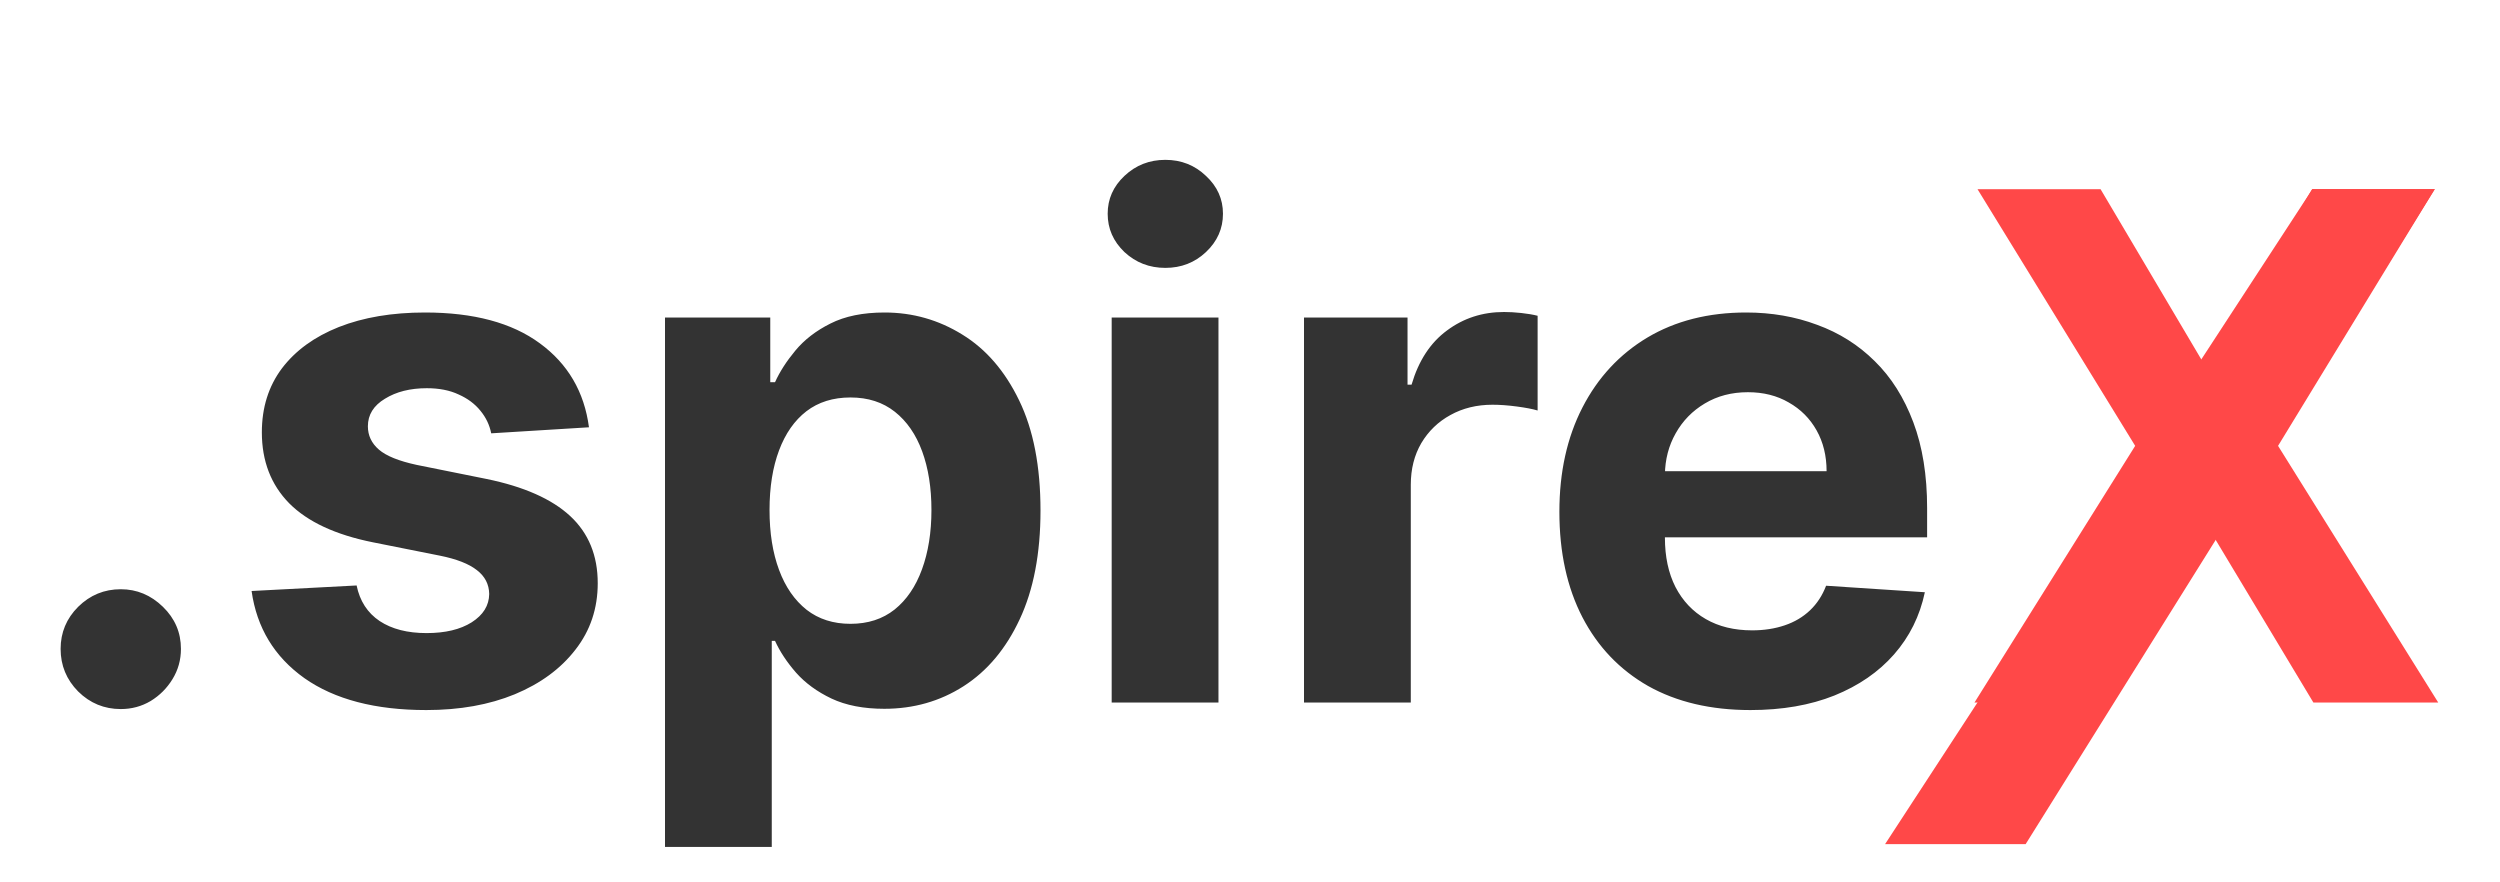 <svg width="85" height="30" viewBox="0 0 85 30" fill="none" xmlns="http://www.w3.org/2000/svg">
<path d="M4.107 24.108C3.544 24.108 3.061 23.909 2.658 23.511C2.26 23.108 2.061 22.625 2.061 22.062C2.061 21.506 2.26 21.028 2.658 20.631C3.061 20.233 3.544 20.034 4.107 20.034C4.652 20.034 5.13 20.233 5.539 20.631C5.948 21.028 6.152 21.506 6.152 22.062C6.152 22.437 6.056 22.781 5.863 23.094C5.675 23.4 5.428 23.648 5.121 23.835C4.814 24.017 4.476 24.108 4.107 24.108ZM20.025 14.528L16.701 14.733C16.645 14.449 16.522 14.193 16.335 13.966C16.147 13.733 15.9 13.548 15.593 13.412C15.292 13.27 14.931 13.199 14.511 13.199C13.948 13.199 13.474 13.318 13.088 13.557C12.701 13.79 12.508 14.102 12.508 14.494C12.508 14.807 12.633 15.071 12.883 15.287C13.133 15.503 13.562 15.676 14.17 15.807L16.539 16.284C17.812 16.545 18.761 16.966 19.386 17.545C20.011 18.125 20.323 18.886 20.323 19.829C20.323 20.687 20.071 21.44 19.565 22.088C19.065 22.736 18.378 23.241 17.503 23.605C16.633 23.963 15.63 24.142 14.494 24.142C12.761 24.142 11.38 23.781 10.352 23.059C9.329 22.332 8.73 21.344 8.554 20.094L12.125 19.906C12.233 20.434 12.494 20.838 12.909 21.116C13.323 21.389 13.855 21.525 14.502 21.525C15.139 21.525 15.65 21.403 16.037 21.159C16.429 20.909 16.628 20.588 16.633 20.196C16.628 19.866 16.488 19.596 16.216 19.386C15.943 19.17 15.522 19.006 14.954 18.892L12.687 18.44C11.409 18.184 10.457 17.741 9.832 17.111C9.213 16.48 8.903 15.676 8.903 14.699C8.903 13.858 9.13 13.133 9.585 12.525C10.045 11.918 10.69 11.449 11.52 11.119C12.355 10.79 13.332 10.625 14.451 10.625C16.105 10.625 17.406 10.974 18.355 11.673C19.309 12.372 19.866 13.324 20.025 14.528ZM22.61 28.795V10.795H26.189V12.994H26.351C26.51 12.642 26.74 12.284 27.042 11.92C27.348 11.551 27.746 11.244 28.235 11C28.729 10.75 29.343 10.625 30.076 10.625C31.03 10.625 31.911 10.875 32.718 11.375C33.525 11.869 34.169 12.616 34.652 13.616C35.135 14.611 35.377 15.858 35.377 17.358C35.377 18.818 35.141 20.051 34.669 21.057C34.203 22.057 33.567 22.815 32.76 23.332C31.959 23.844 31.061 24.099 30.067 24.099C29.363 24.099 28.763 23.983 28.269 23.75C27.78 23.517 27.38 23.224 27.067 22.872C26.755 22.514 26.516 22.153 26.351 21.79H26.24V28.795H22.61ZM26.164 17.341C26.164 18.119 26.272 18.798 26.488 19.378C26.703 19.957 27.016 20.409 27.425 20.733C27.834 21.051 28.331 21.21 28.917 21.21C29.508 21.21 30.008 21.048 30.417 20.724C30.826 20.395 31.135 19.94 31.346 19.361C31.561 18.775 31.669 18.102 31.669 17.341C31.669 16.585 31.564 15.92 31.354 15.347C31.144 14.773 30.834 14.324 30.425 14C30.016 13.676 29.513 13.514 28.917 13.514C28.326 13.514 27.826 13.67 27.417 13.983C27.013 14.295 26.703 14.739 26.488 15.312C26.272 15.886 26.164 16.562 26.164 17.341ZM37.797 23.886V10.795H41.428V23.886H37.797ZM39.621 9.108C39.081 9.108 38.618 8.929 38.232 8.571C37.851 8.207 37.661 7.773 37.661 7.267C37.661 6.767 37.851 6.338 38.232 5.98C38.618 5.616 39.081 5.435 39.621 5.435C40.161 5.435 40.621 5.616 41.002 5.98C41.388 6.338 41.581 6.767 41.581 7.267C41.581 7.773 41.388 8.207 41.002 8.571C40.621 8.929 40.161 9.108 39.621 9.108ZM44.336 23.886V10.795H47.856V13.079H47.993C48.231 12.267 48.632 11.653 49.194 11.239C49.757 10.818 50.404 10.608 51.138 10.608C51.319 10.608 51.515 10.619 51.725 10.642C51.936 10.665 52.12 10.696 52.279 10.736V13.957C52.109 13.906 51.873 13.861 51.572 13.821C51.271 13.781 50.995 13.761 50.745 13.761C50.211 13.761 49.734 13.878 49.314 14.111C48.899 14.338 48.569 14.656 48.325 15.065C48.086 15.474 47.967 15.946 47.967 16.48V23.886H44.336ZM59.513 24.142C58.167 24.142 57.008 23.869 56.036 23.324C55.07 22.773 54.326 21.994 53.803 20.988C53.28 19.977 53.019 18.781 53.019 17.4C53.019 16.054 53.28 14.872 53.803 13.855C54.326 12.838 55.062 12.045 56.01 11.477C56.965 10.909 58.084 10.625 59.368 10.625C60.232 10.625 61.036 10.764 61.78 11.043C62.53 11.315 63.184 11.727 63.74 12.278C64.303 12.829 64.74 13.523 65.053 14.358C65.365 15.187 65.522 16.159 65.522 17.273V18.27H54.468V16.02H62.104C62.104 15.497 61.99 15.034 61.763 14.63C61.536 14.227 61.221 13.912 60.817 13.684C60.419 13.452 59.956 13.335 59.428 13.335C58.877 13.335 58.388 13.463 57.962 13.719C57.542 13.969 57.212 14.307 56.973 14.733C56.735 15.153 56.613 15.622 56.607 16.139V18.278C56.607 18.926 56.726 19.486 56.965 19.957C57.209 20.429 57.553 20.793 57.996 21.048C58.439 21.304 58.965 21.432 59.573 21.432C59.976 21.432 60.346 21.375 60.681 21.261C61.016 21.148 61.303 20.977 61.542 20.75C61.78 20.523 61.962 20.244 62.087 19.915L65.445 20.136C65.275 20.943 64.925 21.648 64.397 22.25C63.874 22.846 63.198 23.312 62.368 23.648C61.544 23.977 60.593 24.142 59.513 24.142Z" fill="#333333"/>
<path d="M71.419 6.432L74.939 12.38H75.076L78.613 6.432H82.78L77.454 15.159L82.9 23.886H78.655L75.076 17.929H74.939L71.36 23.886H67.132L72.596 15.159L67.235 6.432H71.419Z" fill="#FF4848"/>
<path d="M64.093 28.7L78.622 6.429H82.785L68.872 28.7L64.093 28.7Z" fill="#FF4848"/>
</svg>

